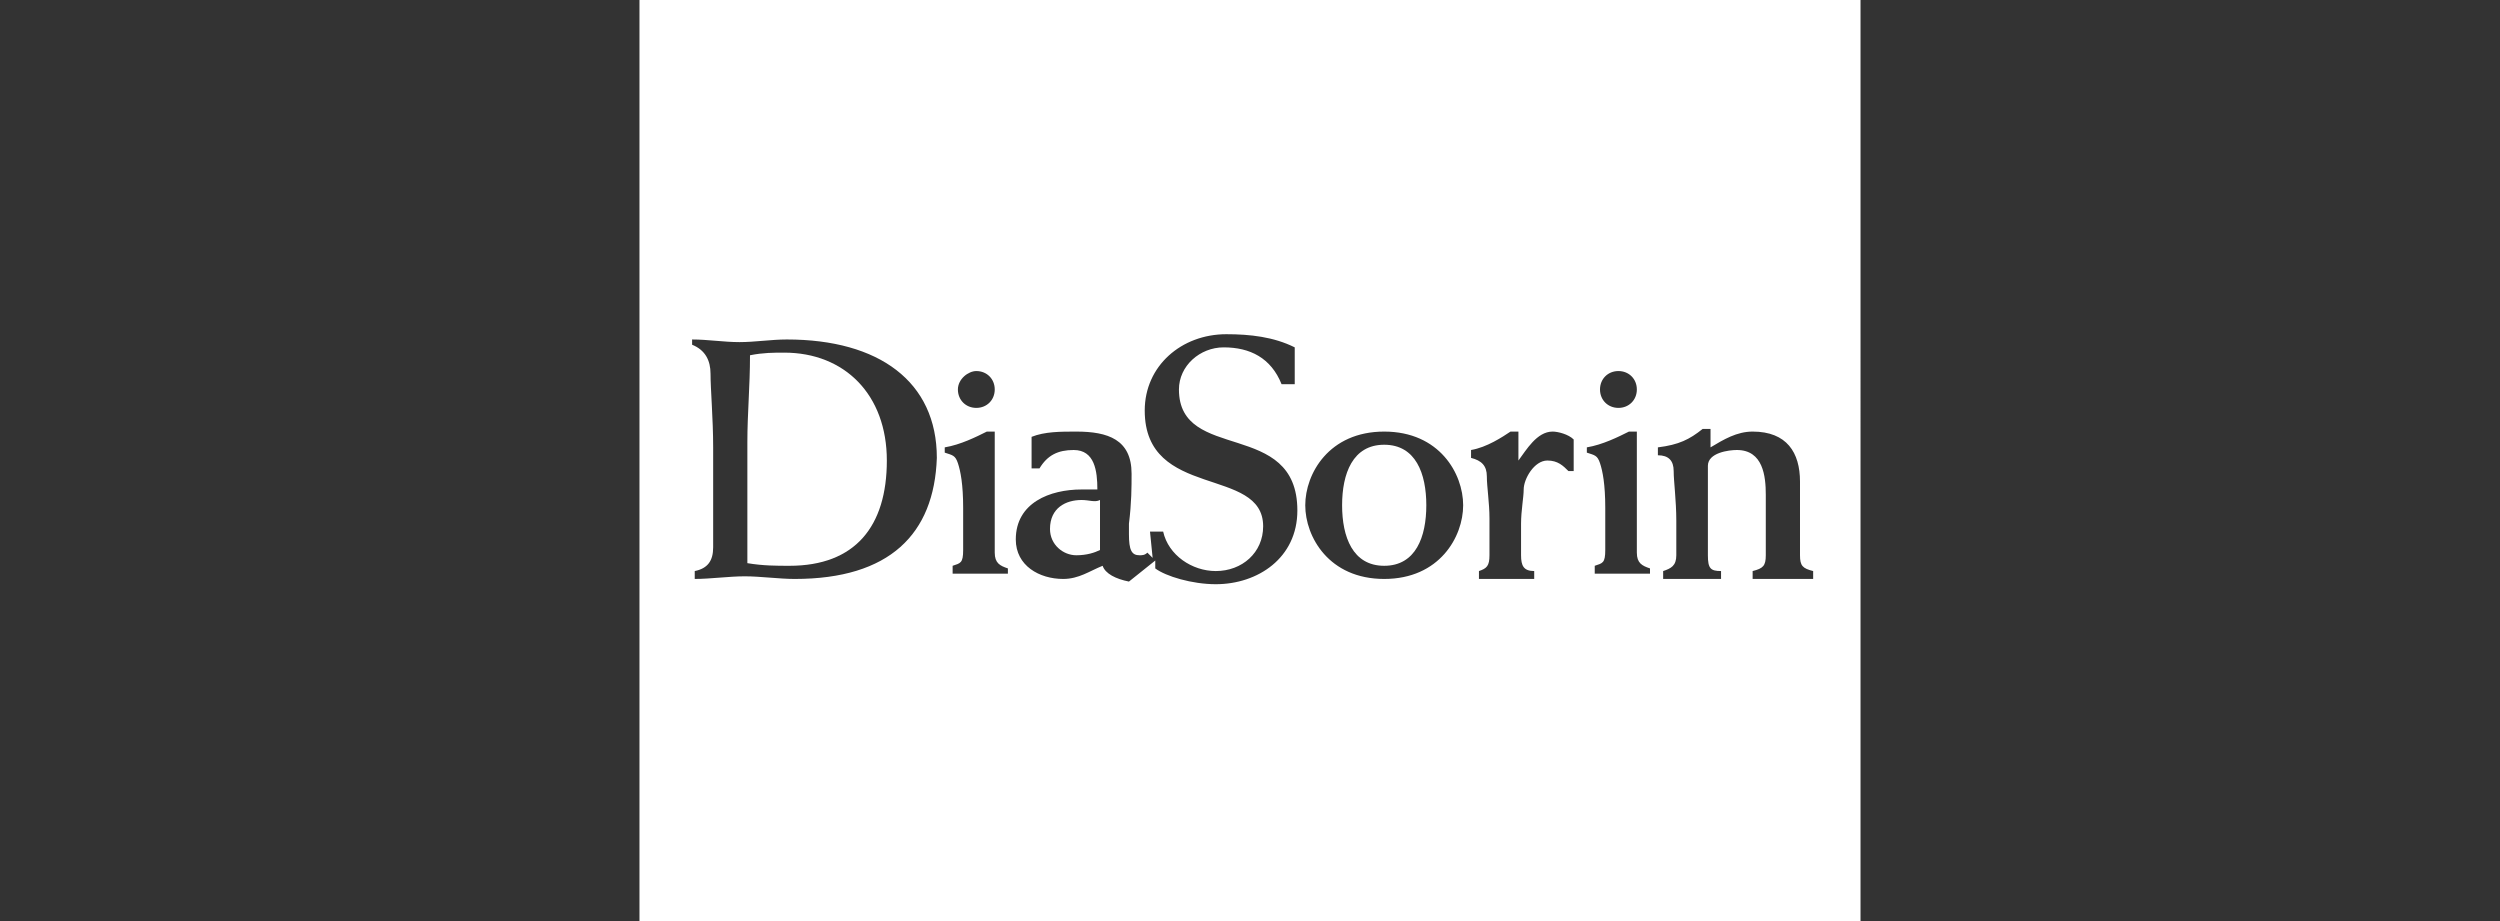 <?xml version="1.0" encoding="utf-8"?>
<!-- Generator: Adobe Illustrator 26.0.1, SVG Export Plug-In . SVG Version: 6.00 Build 0)  -->
<svg version="1.1" id="Layer_1" xmlns="http://www.w3.org/2000/svg" xmlns:xlink="http://www.w3.org/1999/xlink" x="0px" y="0px"
	 viewBox="0 0 95 35" style="enable-background:new 0 0 95 35;" xml:space="preserve">
<rect x="0" y="0" width="95" height="35" fill="#333333" stroke="none"/>
<style type="text/css">
	.st0{fill-rule:evenodd;clip-rule:evenodd;fill:#FFFFFF;}
</style>
<g>
	<path class="st0" d="M41.1,19c-0.6,0-1.2,0.3-1.2,1.1c0,0.6,0.5,1,1,1c0.4,0,0.7-0.1,0.9-0.2l0-1.9C41.6,19.1,41.4,19,41.1,19z"/>
	<path class="st0" d="M29.8,13.4c-0.4,0-0.8,0-1.3,0.1c0,1.2-0.1,2.2-0.1,3.3v4.6c0.6,0.1,1.1,0.1,1.6,0.1c2.5,0,3.7-1.5,3.7-4
		C33.7,15,32.1,13.4,29.8,13.4z"/>
	<path class="st0" d="M52.6,16.9c-1.2,0-1.6,1.1-1.6,2.3c0,1.2,0.4,2.3,1.6,2.3c1.2,0,1.6-1.1,1.6-2.3C54.2,18,53.8,16.9,52.6,16.9z
		"/>
	<path class="st0" d="M24.3,0v35h46.4V0H24.3z M61.5,14.1c0.4,0,0.7,0.3,0.7,0.7c0,0.4-0.3,0.7-0.7,0.7c-0.4,0-0.7-0.3-0.7-0.7
		C60.8,14.4,61.1,14.1,61.5,14.1z M37.1,14.1c0.4,0,0.7,0.3,0.7,0.7c0,0.4-0.3,0.7-0.7,0.7c-0.4,0-0.7-0.3-0.7-0.7
		C36.4,14.4,36.8,14.1,37.1,14.1z M30.2,22c-0.6,0-1.3-0.1-1.9-0.1c-0.6,0-1.3,0.1-1.9,0.1v-0.3c0.5-0.1,0.7-0.4,0.7-0.9v-3.8
		c0-1.1-0.1-2.2-0.1-2.8c0-0.5-0.2-0.9-0.7-1.1v-0.2c0.6,0,1.2,0.1,1.8,0.1c0.6,0,1.2-0.1,1.8-0.1c3.5,0,5.7,1.6,5.7,4.5
		C35.5,20.3,33.8,22,30.2,22z M38.3,21.8c-0.4,0-0.8,0-1.1,0c-0.3,0-0.7,0-1,0v-0.3c0.3-0.1,0.4-0.1,0.4-0.6v-1.6
		c0-0.9-0.1-1.4-0.2-1.7c-0.1-0.3-0.2-0.3-0.5-0.4V17c0.6-0.1,1.2-0.4,1.6-0.6h0.3c0,0.5,0,1.7,0,2.7v1.9c0,0.4,0.2,0.5,0.5,0.6
		V21.8z M46.2,22.2c-0.9,0-1.9-0.3-2.3-0.6l0-0.3l-1,0.8c-0.5-0.1-0.9-0.3-1-0.6C41.4,21.7,41,22,40.4,22c-0.9,0-1.8-0.5-1.8-1.5
		c0-1.4,1.3-1.9,2.5-1.9c0.2,0,0.4,0,0.6,0c0-0.7-0.1-1.5-0.9-1.5c-0.6,0-1,0.2-1.3,0.7h-0.3v-1.2c0.5-0.2,1.1-0.2,1.7-0.2
		c1.2,0,2.1,0.3,2.1,1.6c0,0.5,0,1.1-0.1,1.9v0.4c0,0.6,0.1,0.8,0.4,0.8c0.1,0,0.2,0,0.3-0.1l0.2,0.2l-0.1-1h0.5
		c0.2,0.9,1.1,1.5,2,1.5c1,0,1.8-0.7,1.8-1.7c0-2.3-4.5-1-4.5-4.4c0-1.7,1.4-2.9,3.1-2.9c0.9,0,1.8,0.1,2.6,0.5v1.4h-0.5
		c-0.4-1-1.2-1.4-2.2-1.4c-0.9,0-1.7,0.7-1.7,1.6c0,2.8,4.5,1.1,4.5,4.6C49.3,21.2,47.8,22.2,46.2,22.2z M52.6,22
		c-2.1,0-3-1.6-3-2.8c0-1.2,0.9-2.8,3-2.8c2.1,0,3,1.6,3,2.8C55.6,20.4,54.7,22,52.6,22z M59.9,17.9h-0.3c-0.2-0.2-0.4-0.4-0.8-0.4
		c-0.5,0-0.9,0.7-0.9,1.1c0,0.3-0.1,0.8-0.1,1.3v1.2c0,0.4,0.1,0.6,0.5,0.6V22c-0.4,0-0.7,0-1.1,0c-0.3,0-0.7,0-1,0v-0.3
		c0.3-0.1,0.4-0.2,0.4-0.6v-1.4c0-0.6-0.1-1.2-0.1-1.6c0-0.4-0.2-0.6-0.6-0.7v-0.3c0.6-0.1,1.2-0.5,1.5-0.7h0.3l0,1.1h0
		c0.3-0.4,0.7-1.1,1.3-1.1c0.2,0,0.6,0.1,0.8,0.3V17.9z M62.7,21.8c-0.4,0-0.8,0-1.1,0c-0.3,0-0.7,0-1,0v-0.3
		c0.3-0.1,0.4-0.1,0.4-0.6v-1.6c0-0.9-0.1-1.4-0.2-1.7c-0.1-0.3-0.2-0.3-0.5-0.4V17c0.6-0.1,1.2-0.4,1.6-0.6h0.3c0,0.5,0,1.7,0,2.7
		v1.9c0,0.4,0.2,0.5,0.5,0.6V21.8z M68.8,22c-0.3,0-0.6,0-1,0c-0.4,0-0.8,0-1.2,0v-0.3c0.4-0.1,0.5-0.2,0.5-0.6v-2.3
		c0-0.7-0.1-1.7-1.1-1.7c-0.3,0-1.1,0.1-1.1,0.6c0,0.5,0,1.2,0,2.3v1.1c0,0.5,0.1,0.6,0.5,0.6V22c-0.4,0-0.7,0-1.1,0
		c-0.4,0-0.7,0-1.1,0v-0.3c0.3-0.1,0.5-0.2,0.5-0.6v-1.3c0-0.8-0.1-1.5-0.1-1.9c0-0.4-0.2-0.6-0.6-0.6l0-0.3
		c0.8-0.1,1.2-0.3,1.7-0.7H65c0,0.2,0,0.4,0,0.7c0.5-0.3,1-0.6,1.6-0.6c1.3,0,1.8,0.8,1.8,1.9v2.8c0,0.4,0.1,0.5,0.5,0.6V22z"/>
</g>
</svg>

